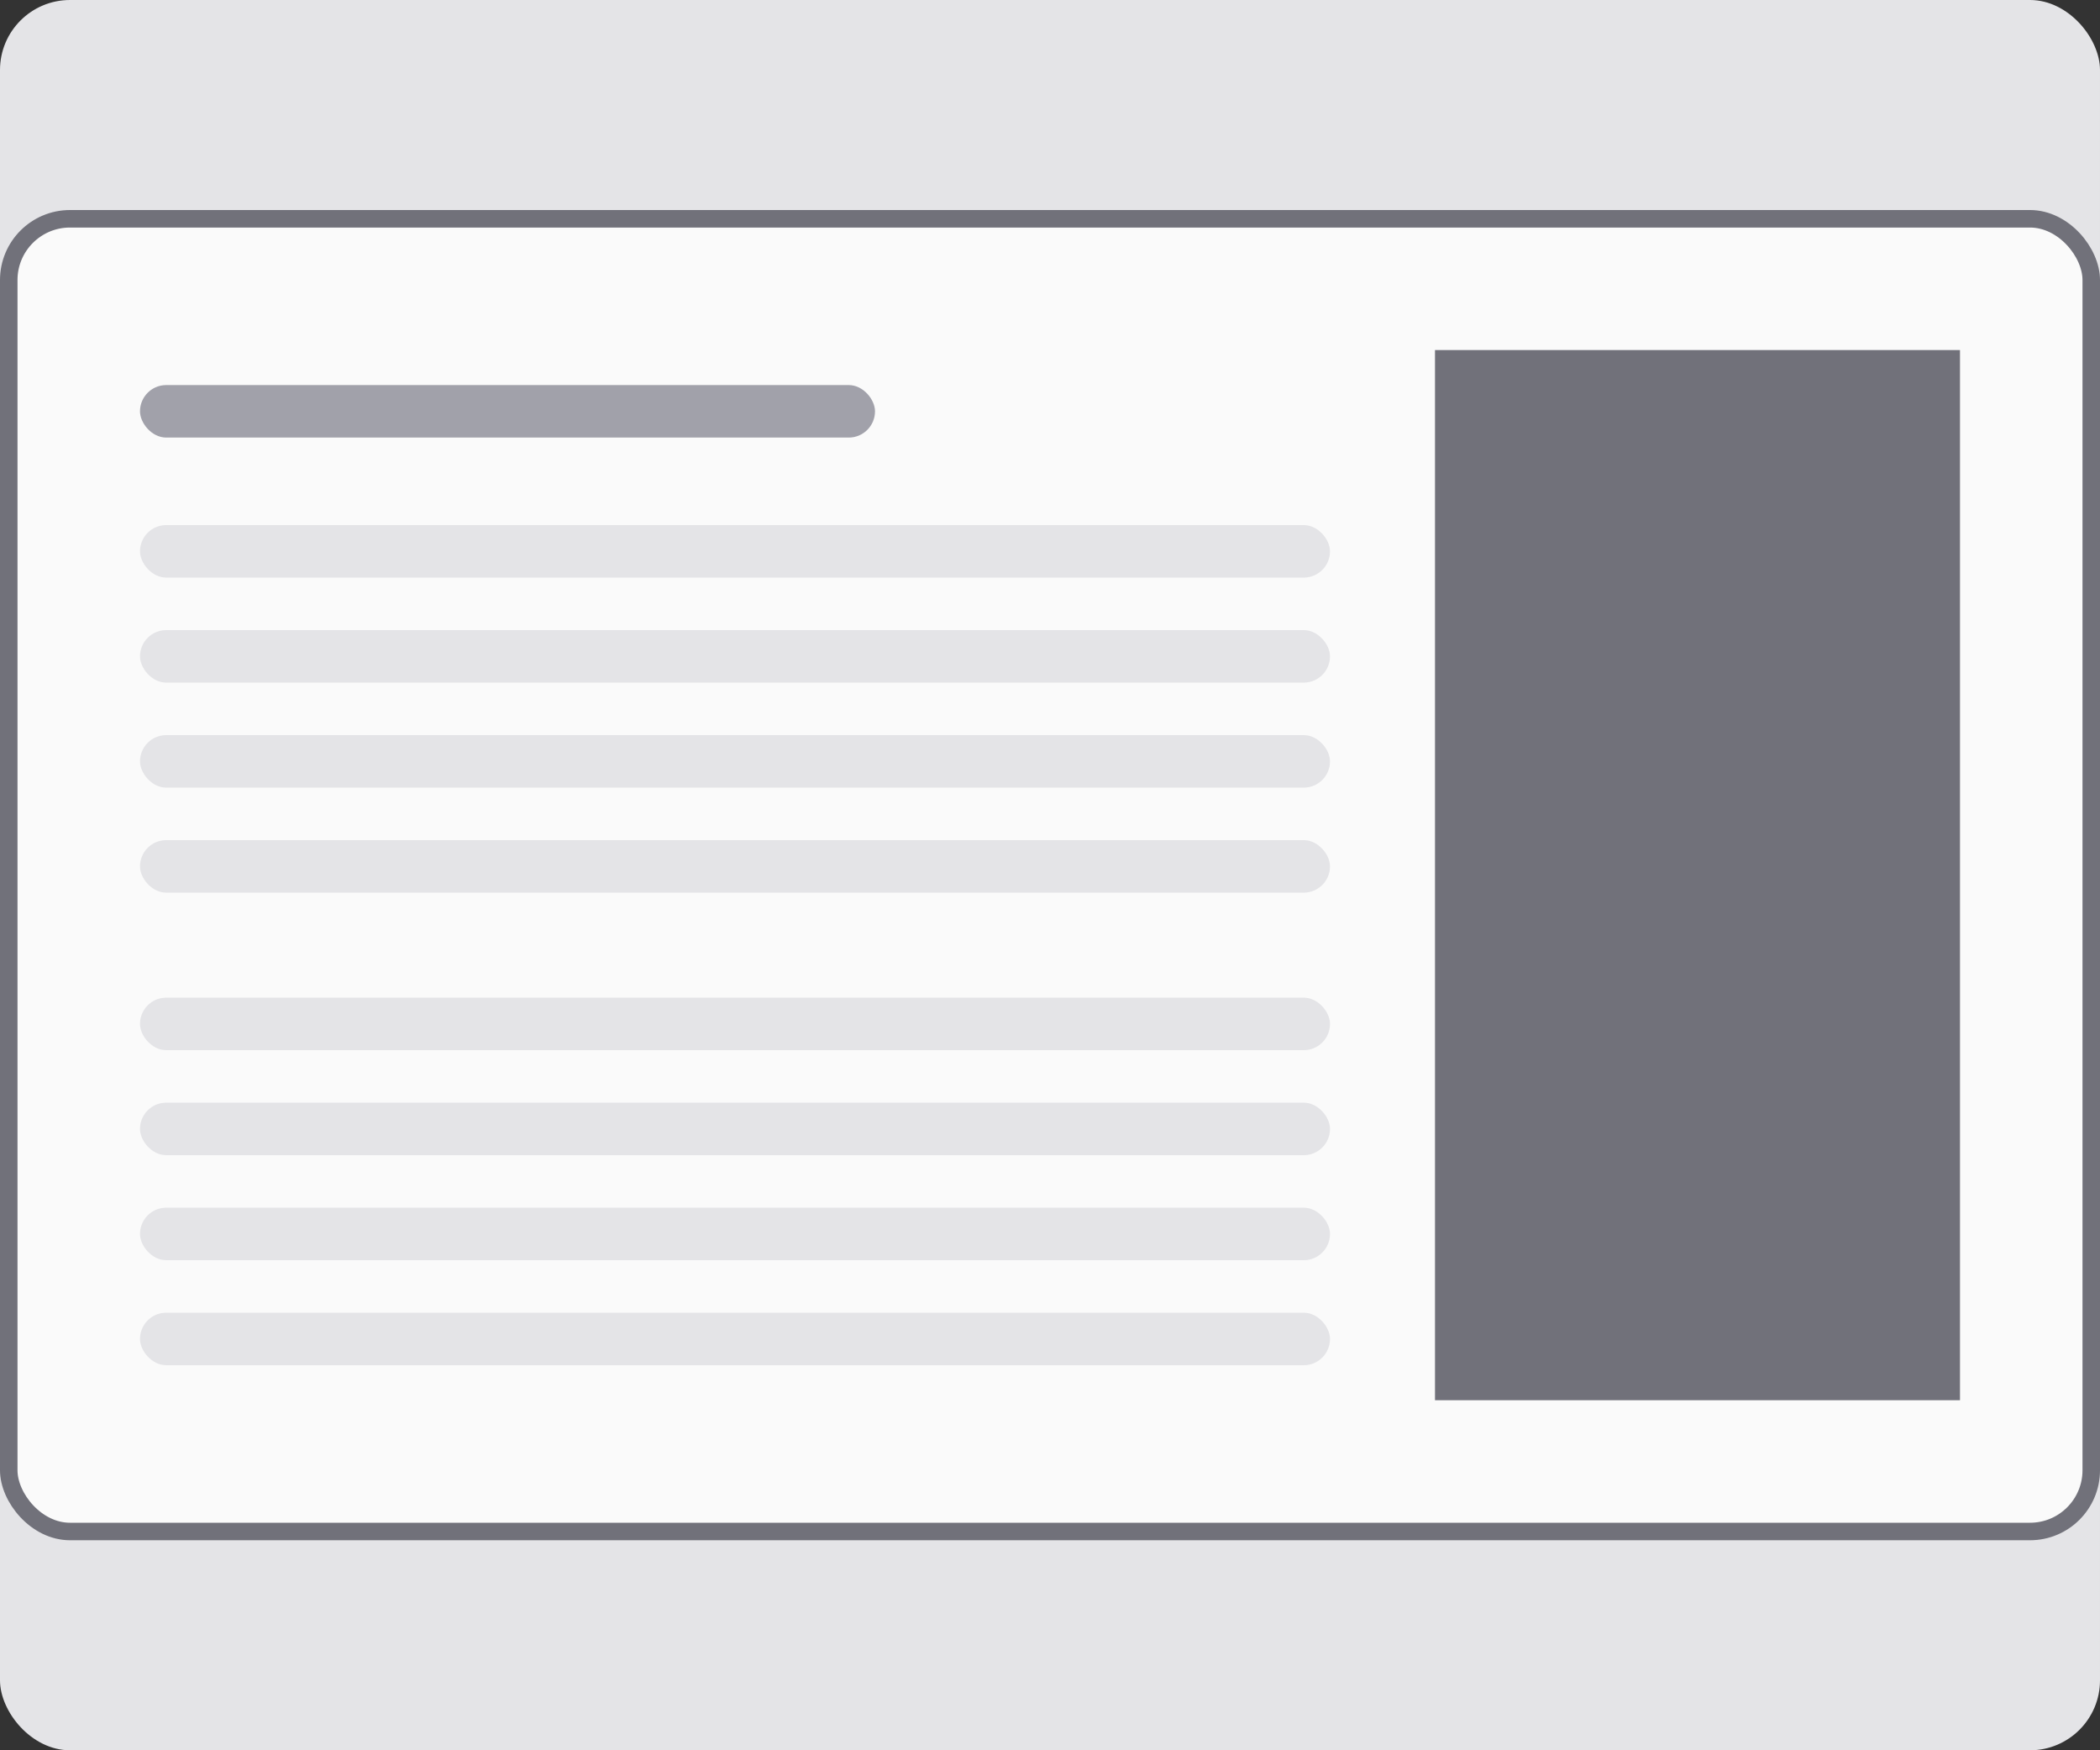 <svg xmlns="http://www.w3.org/2000/svg" fill="none" viewBox="0 0 120 100">
  <rect x="0" y="0" width="120" height="100" fill="#333333" stroke="none"/>
  <rect width="120" height="100" fill="#E4E4E7" rx="4"/>
  <rect width="119" height="75" x=".5" y="12.5" fill="#FAFAFA" rx="3.5"/>
  <rect width="42" height="3" x="8" y="22" fill="#A1A1AA" rx="1.5"/>
  <rect width="68" height="3" x="8" y="30" fill="#E4E4E7" rx="1.5"/>
  <rect width="68" height="3" x="8" y="36" fill="#E4E4E7" rx="1.5"/>
  <rect width="68" height="3" x="8" y="42" fill="#E4E4E7" rx="1.5"/>
  <rect width="68" height="3" x="8" y="48" fill="#E4E4E7" rx="1.5"/>
  <rect width="68" height="3" x="8" y="57" fill="#E4E4E7" rx="1.5"/>
  <rect width="68" height="3" x="8" y="63" fill="#E4E4E7" rx="1.5"/>
  <rect width="68" height="3" x="8" y="69" fill="#E4E4E7" rx="1.5"/>
  <rect width="68" height="3" x="8" y="75" fill="#E4E4E7" rx="1.5"/>
  <path fill="#71717A" d="M82 20h30v60H82z"/>
  <rect width="119" height="75" x=".5" y="12.5" stroke="#71717A" rx="3.5"/>
</svg>
